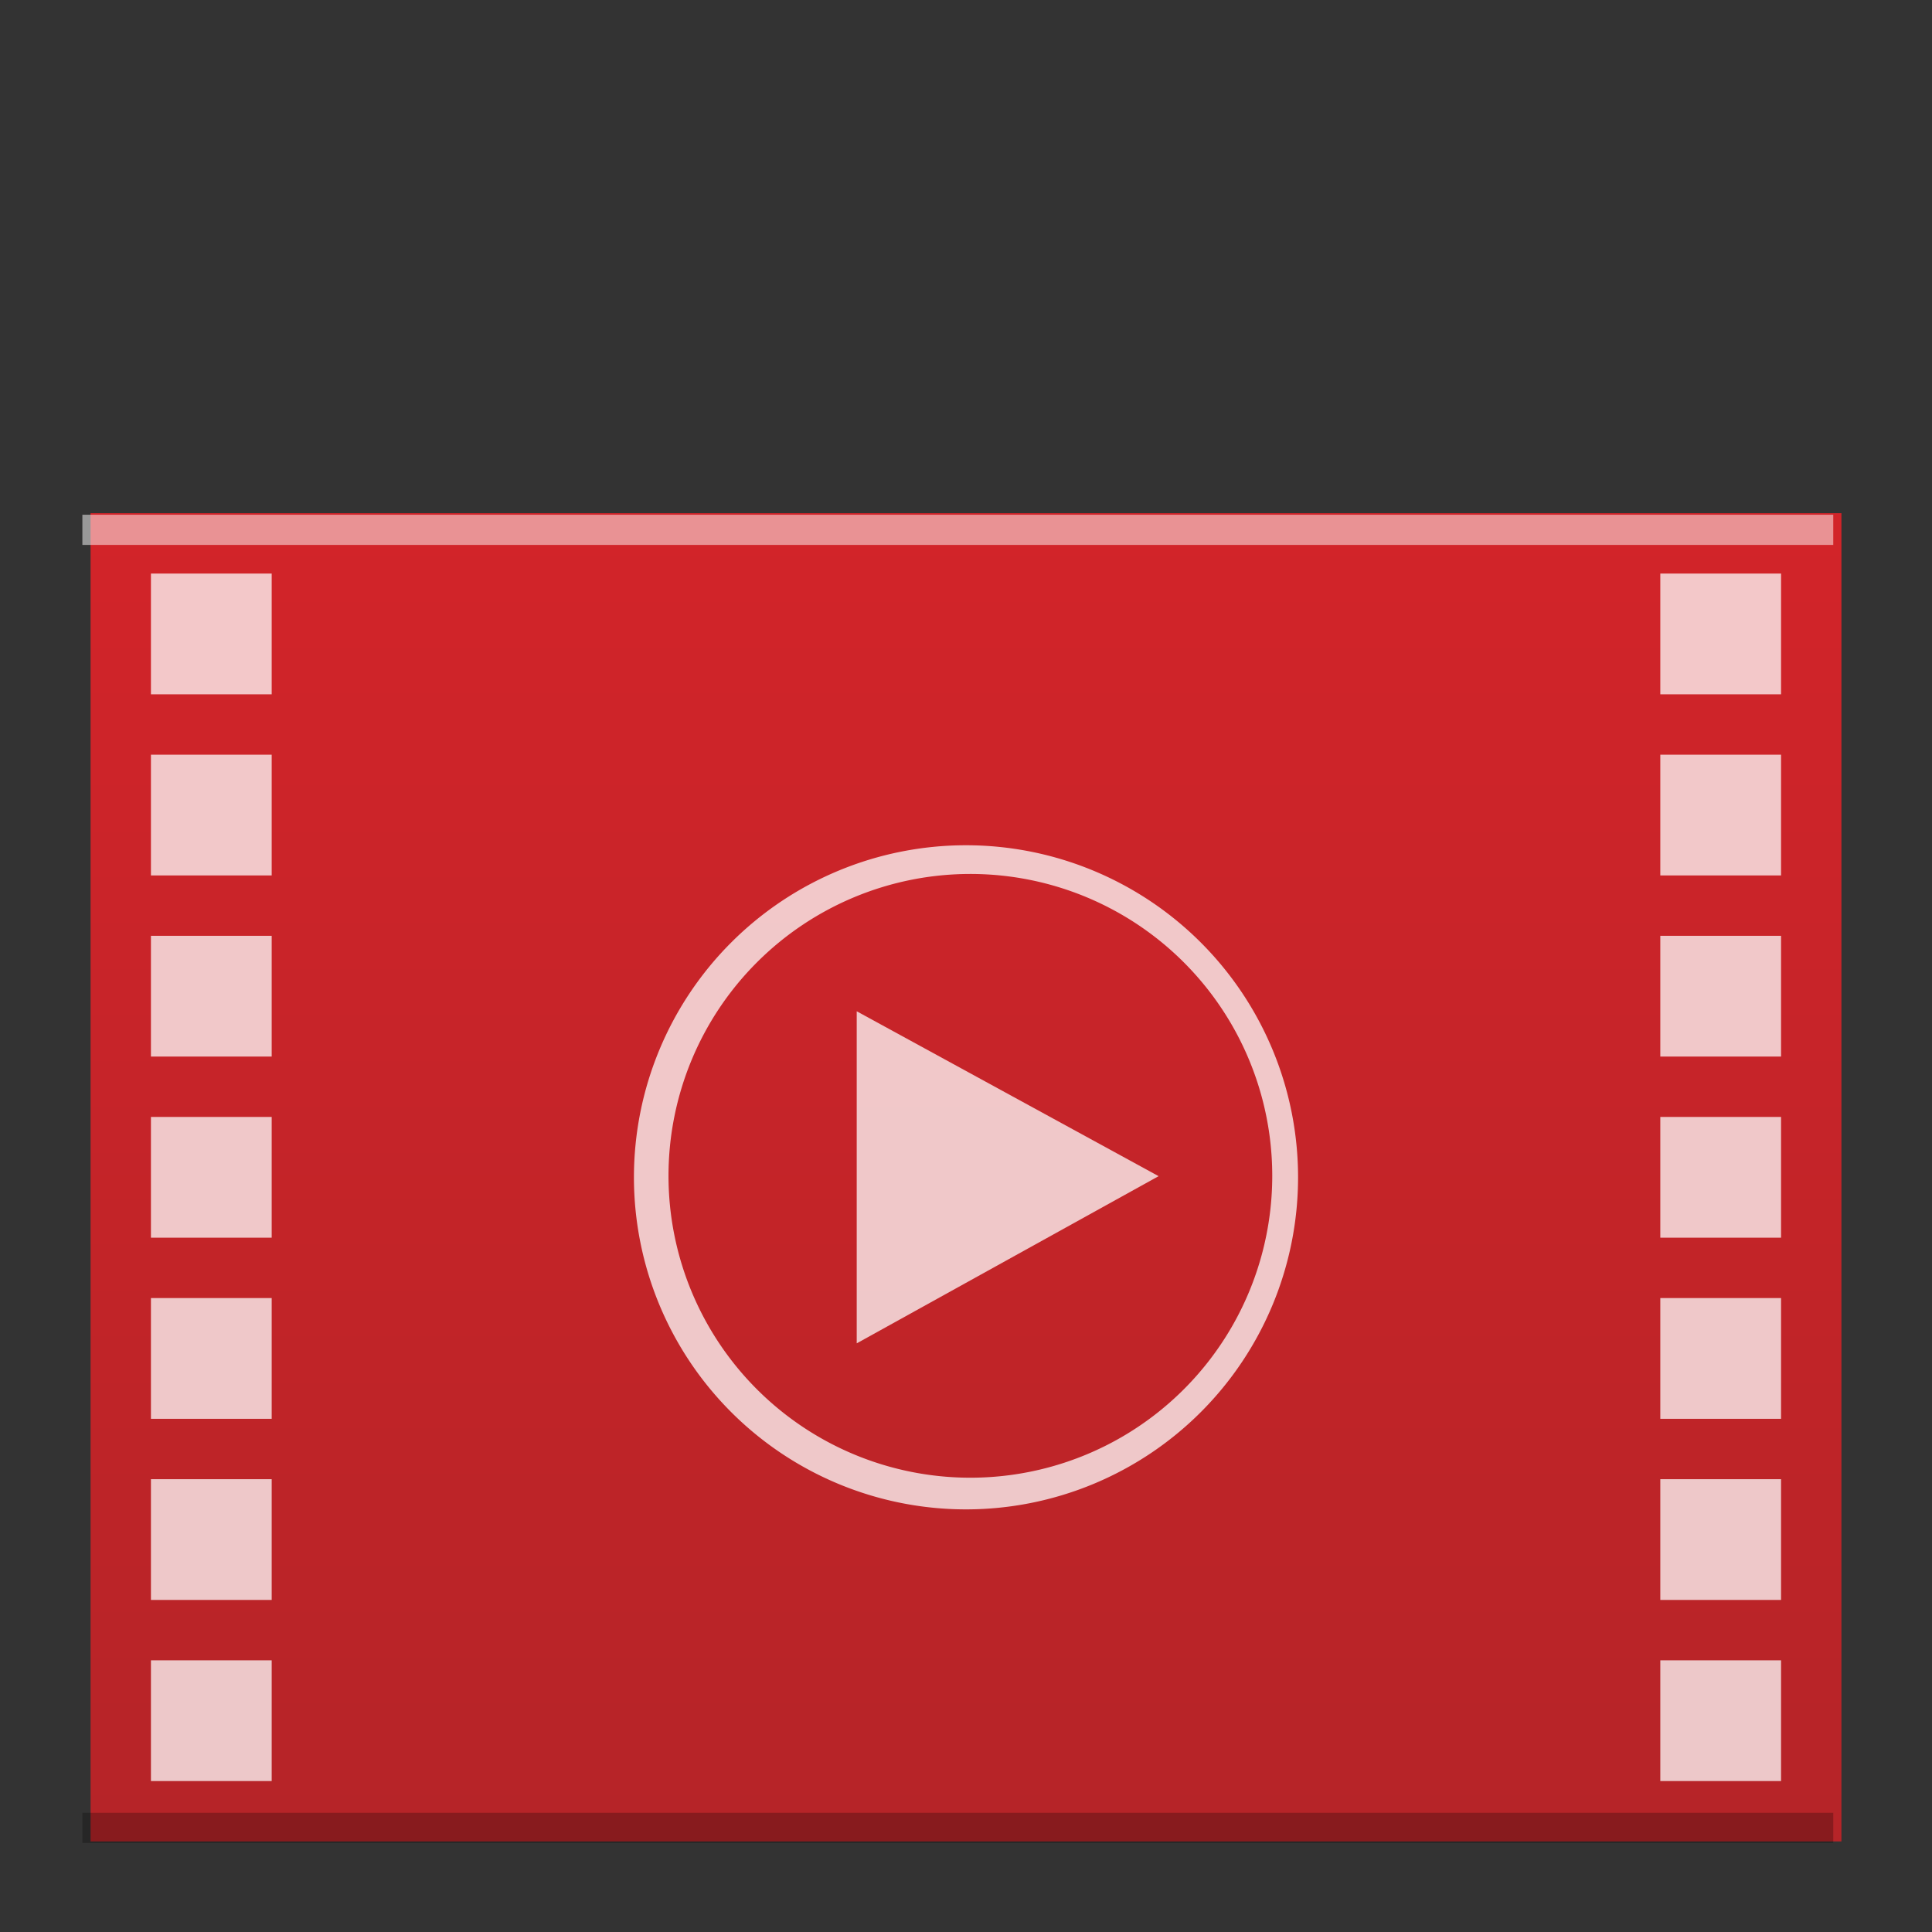 <?xml version="1.0" encoding="UTF-8" standalone="no"?>
<svg
   xmlns:dc="http://purl.org/dc/elements/1.1/"
   xmlns:cc="http://creativecommons.org/ns#"
   xmlns:rdf="http://www.w3.org/1999/02/22-rdf-syntax-ns#"
   xmlns:svg="http://www.w3.org/2000/svg"
   xmlns="http://www.w3.org/2000/svg"
   xmlns:xlink="http://www.w3.org/1999/xlink"
   xmlns:sodipodi="http://sodipodi.sourceforge.net/DTD/sodipodi-0.dtd"
   xmlns:inkscape="http://www.inkscape.org/namespaces/inkscape"
   width="64"
   viewBox="0 0 64 64"
   height="64"
   id="svg2"
   version="1.1"
   inkscape:version="0.91 r13725"
   sodipodi:docname="video-quicktime.svg">
  <rect x="0" y="0" width="64" height="64" fill="#333333" stroke="none"/>
  <sodipodi:namedview
     pagecolor="#ffffff"
     bordercolor="#666666"
     borderopacity="1"
     objecttolerance="10"
     gridtolerance="10"
     guidetolerance="10"
     inkscape:pageopacity="0"
     inkscape:pageshadow="2"
     inkscape:window-width="1366"
     inkscape:window-height="700"
     id="namedview34"
     showgrid="false"
     inkscape:zoom="5.2149125"
     inkscape:cx="5.5516959"
     inkscape:cy="10.802299"
     inkscape:window-x="0"
     inkscape:window-y="0"
     inkscape:window-maximized="1"
     inkscape:current-layer="svg2"
     showguides="true"
     inkscape:guide-bbox="true" />
  <defs
     id="defs4">
    <linearGradient
       inkscape:collect="always"
       id="linearGradient4176">
      <stop
         style="stop-color:#b52428;stop-opacity:1"
         offset="0"
         id="stop4178" />
      <stop
         style="stop-color:#d32429;stop-opacity:1"
         offset="1"
         id="stop4180" />
    </linearGradient>
    <linearGradient
       id="a"
       y1="392.36"
       y2="324.66"
       gradientUnits="userSpaceOnUse"
       x2="0"
       gradientTransform="matrix(1,0,0,0.846,-1,-272.73)">
      <stop
         stop-color="#ffffff"
         stop-opacity="0"
         id="stop7" />
      <stop
         offset="1"
         stop-color="#ffffff"
         stop-opacity=".2"
         id="stop9" />
    </linearGradient>
    <path
       color-rendering="auto"
       color-interpolation-filters="linearRGB"
       shape-rendering="auto"
       image-rendering="auto"
       text-rendering="auto"
       id="b"
       color-interpolation="sRGB"
       color="#000000"
       d="m3 17v44h58v-44h-18.455z" />
    <linearGradient
       inkscape:collect="always"
       xlink:href="#linearGradient4176"
       id="linearGradient4182"
       x1="-96.701"
       y1="45.506"
       x2="-96.701"
       y2="-0.127"
       gradientUnits="userSpaceOnUse"
       gradientTransform="translate(125.034,16.254)" />
    <linearGradient
       id="a-3"
       y1="392.36"
       y2="324.66"
       gradientUnits="userSpaceOnUse"
       x2="0"
       gradientTransform="matrix(1,0,0,0.846,-1,-272.73)">
      <stop
         stop-color="#ffffff"
         stop-opacity="0"
         id="stop7-6" />
      <stop
         offset="1"
         stop-color="#ffffff"
         stop-opacity=".2"
         id="stop9-7" />
    </linearGradient>
    <linearGradient
       id="linearGradient4195"
       y1="392.36"
       y2="324.66"
       gradientUnits="userSpaceOnUse"
       x2="0"
       gradientTransform="matrix(1,0,0,0.846,-1,-272.73)">
      <stop
         stop-color="#ffffff"
         stop-opacity="0"
         id="stop4197" />
      <stop
         offset="1"
         stop-color="#ffffff"
         stop-opacity=".2"
         id="stop4199" />
    </linearGradient>
  </defs>
  <rect
     style="opacity:1;fill:url(#linearGradient4182);fill-opacity:1;stroke:none;stroke-width:3;stroke-miterlimit:4;stroke-dasharray:none;stroke-opacity:1"
     id="rect4174"
     width="58"
     height="44"
     x="3"
     y="17" />
  <g
     transform="translate(-0.271,0.051)"
     style="color:#000000;color-interpolation:sRGB;color-interpolation-filters:linearRGB;color-rendering:auto;image-rendering:auto;shape-rendering:auto;text-rendering:auto"
     id="g14">
    <rect
       style="opacity:0.25"
       x="3"
       y="60"
       width="58"
       height="1"
       id="rect16" />
    <rect
       style="opacity:0.5;fill:#ffffff"
       x="3"
       y="17"
       width="58"
       height="1"
       id="rect18" />
  </g>
  <g
     style="fill:#ffffff;fill-opacity:1"
     id="g20">
    <path
       style="opacity:0.75;fill:#ffffff;fill-opacity:1"
       inkscape:connector-curvature="0"
       d="M 32,28 A 11,11 0 0 0 21,39 11,11 0 0 0 32,50 11,11 0 0 0 43,39 11,11 0 0 0 32,28 m 0.145,0.951 a 10,10 0 0 1 10,10 10,10 0 0 1 -10,10 10,10 0 0 1 -10,-10 10,10 0 0 1 10,-10"
       id="path22" />
    <g
       style="color:#000000;color-interpolation:sRGB;color-interpolation-filters:linearRGB;color-rendering:auto;image-rendering:auto;shape-rendering:auto;text-rendering:auto;fill:#ffffff;fill-opacity:1"
       id="g24">
      <path
         style="opacity:0.75;fill:#ffffff;fill-opacity:1"
         inkscape:connector-curvature="0"
         d="m 38.38,38.962 -10,5.538 0,-11 z"
         id="path26" />
      <path
         style="opacity:0.75;fill:#ffffff;fill-opacity:1"
         inkscape:connector-curvature="0"
         d="m 55,19 0,4 4,0 0,-4 z m 0,6 0,4 4,0 0,-4 z m 0,6 0,4 4,0 0,-4 z m 0,6 0,4 4,0 0,-4 z m 0,6 0,4 4,0 0,-4 z m 0,6 0,4 4,0 0,-4 z m 0,6 0,4 4,0 0,-4 z"
         id="path28" />
      <path
         style="opacity:0.75;fill:#ffffff;fill-opacity:1"
         inkscape:connector-curvature="0"
         d="m 5,19 0,4 4,0 0,-4 z m 0,6 0,4 4,0 0,-4 z m 0,6 0,4 4,0 0,-4 z m 0,6 0,4 4,0 0,-4 z m 0,6 0,4 4,0 0,-4 z m 0,6 0,4 4,0 0,-4 z m 0,6 0,4 4,0 0,-4 z"
         id="path30" />
    </g>
  </g>
</svg>

